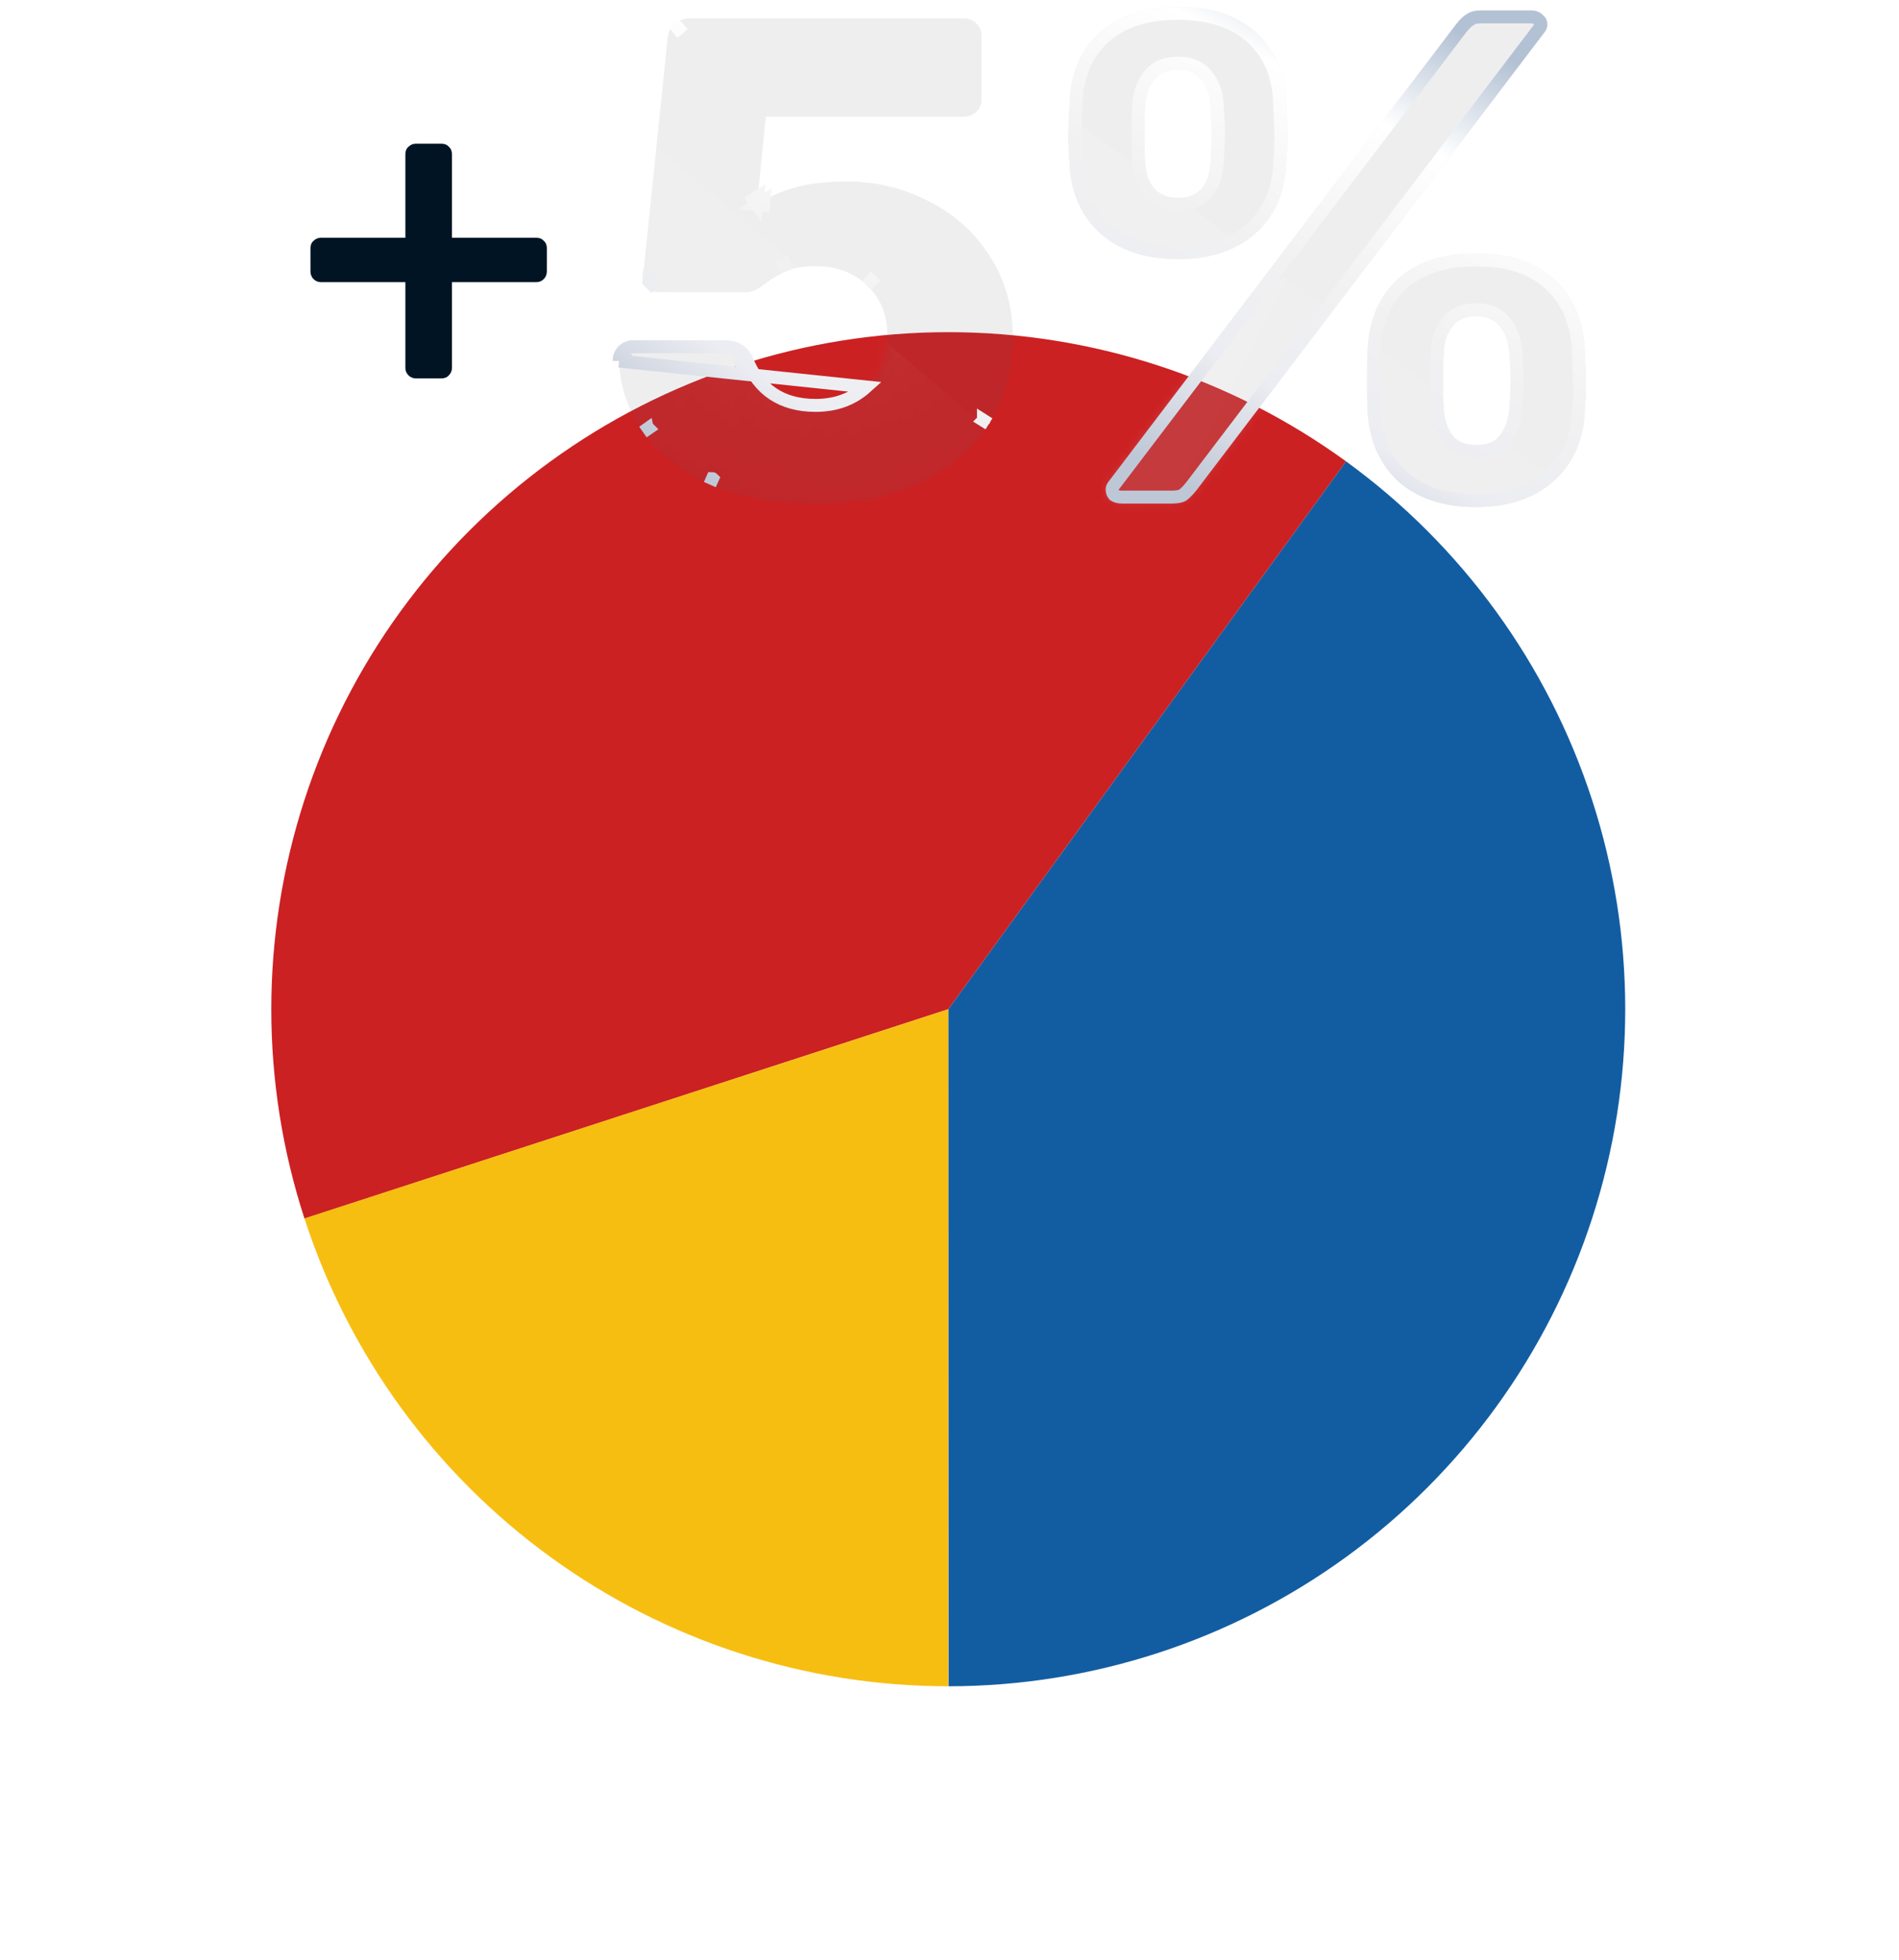 <svg width="220" height="227" viewBox="0 0 220 227" fill="none" xmlns="http://www.w3.org/2000/svg">
<path d="M155.934 53.44C169.336 63.171 179.314 76.894 184.437 92.644C189.561 108.394 189.566 125.362 184.454 141.115C179.341 156.868 169.372 170.599 155.977 180.338C142.581 190.078 126.445 195.326 109.883 195.332L109.857 116.905L155.934 53.44Z" fill="#125DA2"/>
<path d="M35.276 141.164C30.153 125.414 30.148 108.447 35.261 92.693C40.373 76.94 50.342 63.21 63.738 53.471C77.134 43.731 93.269 38.483 109.832 38.477C126.394 38.472 142.533 43.71 155.935 53.441L109.857 116.905L35.276 141.164Z" fill="#CB2123"/>
<path d="M109.858 195.332C93.296 195.332 77.159 190.089 63.76 180.354C50.361 170.619 40.387 156.892 35.269 141.14L109.858 116.905L109.858 195.332Z" fill="#F7BE12"/>
<g filter="url(#filter0_b)">
<path d="M136.498 30.014C132.798 30.014 129.833 29.062 127.603 27.157C125.372 25.199 124.148 22.588 123.931 19.323C123.822 17.691 123.768 16.549 123.768 15.896C123.768 15.243 123.822 13.829 123.931 11.653C124.094 8.334 125.264 5.696 127.44 3.737C129.616 1.779 132.635 0.799 136.498 0.799C140.306 0.799 143.298 1.779 145.474 3.737C147.65 5.696 148.82 8.334 148.983 11.653C149.092 13.829 149.146 15.243 149.146 15.896C149.146 16.549 149.092 17.691 148.983 19.323C148.766 22.588 147.542 25.199 145.311 27.157C143.081 29.062 140.143 30.014 136.498 30.014ZM129.97 58.33C129.425 58.33 128.963 58.194 128.582 57.922C128.256 57.596 128.093 57.188 128.093 56.698C128.093 56.372 128.201 56.073 128.419 55.801L168.732 2.758C169.167 2.214 169.575 1.833 169.956 1.615C170.336 1.343 170.88 1.207 171.588 1.207H177.382C177.926 1.207 178.361 1.371 178.687 1.697C179.068 1.969 179.258 2.35 179.258 2.839C179.258 3.166 179.15 3.465 178.932 3.737L138.62 56.78C138.184 57.324 137.776 57.732 137.395 58.004C137.015 58.221 136.471 58.33 135.763 58.33H129.97ZM136.498 22.914C138.783 22.914 140.034 21.581 140.252 18.916C140.36 17.175 140.415 16.032 140.415 15.488C140.415 14.781 140.36 13.666 140.252 12.142C140.197 10.945 139.844 9.966 139.191 9.205C138.592 8.443 137.695 8.062 136.498 8.062C135.247 8.062 134.322 8.443 133.723 9.205C133.125 9.966 132.771 10.945 132.662 12.142C132.608 12.904 132.581 14.019 132.581 15.488C132.581 16.903 132.608 18.045 132.662 18.916C132.88 21.581 134.159 22.914 136.498 22.914ZM171.016 58.738C167.317 58.738 164.352 57.786 162.122 55.882C159.945 53.924 158.721 51.285 158.449 47.967C158.395 47.042 158.368 45.791 158.368 44.213C158.368 42.581 158.395 41.275 158.449 40.296C158.667 36.923 159.837 34.257 161.958 32.299C164.134 30.34 167.154 29.361 171.016 29.361C174.879 29.361 177.871 30.34 179.993 32.299C182.169 34.257 183.366 36.923 183.583 40.296C183.692 42.472 183.747 43.886 183.747 44.539C183.747 45.192 183.692 46.334 183.583 47.967C183.366 51.231 182.142 53.842 179.911 55.801C177.681 57.759 174.716 58.738 171.016 58.738ZM171.016 51.557C172.268 51.557 173.193 51.176 173.791 50.415C174.389 49.599 174.743 48.619 174.852 47.477C174.961 45.845 175.015 44.702 175.015 44.05C175.015 43.342 174.961 42.227 174.852 40.704C174.743 39.561 174.389 38.609 173.791 37.848C173.193 37.032 172.268 36.624 171.016 36.624C169.765 36.624 168.84 37.032 168.242 37.848C167.643 38.609 167.317 39.561 167.263 40.704C167.208 41.465 167.181 42.581 167.181 44.05C167.181 45.518 167.208 46.661 167.263 47.477C167.371 48.674 167.698 49.653 168.242 50.415C168.84 51.176 169.765 51.557 171.016 51.557Z" fill="#575962" fill-opacity="0.1"/>
</g>
<mask id="mask0" mask-type="alpha" maskUnits="userSpaceOnUse" x="123" y="0" width="61" height="59">
<path d="M136.498 30.014C132.798 30.014 129.833 29.062 127.603 27.157C125.372 25.199 124.148 22.588 123.931 19.323C123.822 17.691 123.768 16.549 123.768 15.896C123.768 15.243 123.822 13.829 123.931 11.653C124.094 8.334 125.264 5.696 127.44 3.737C129.616 1.779 132.635 0.799 136.498 0.799C140.306 0.799 143.298 1.779 145.474 3.737C147.65 5.696 148.82 8.334 148.983 11.653C149.092 13.829 149.146 15.243 149.146 15.896C149.146 16.549 149.092 17.691 148.983 19.323C148.766 22.588 147.542 25.199 145.311 27.157C143.081 29.062 140.143 30.014 136.498 30.014ZM129.97 58.33C129.425 58.33 128.963 58.194 128.582 57.922C128.256 57.596 128.093 57.188 128.093 56.698C128.093 56.372 128.201 56.073 128.419 55.801L168.732 2.758C169.167 2.214 169.575 1.833 169.956 1.615C170.336 1.343 170.88 1.207 171.588 1.207H177.382C177.926 1.207 178.361 1.371 178.687 1.697C179.068 1.969 179.258 2.35 179.258 2.839C179.258 3.166 179.15 3.465 178.932 3.737L138.62 56.78C138.184 57.324 137.776 57.732 137.395 58.004C137.015 58.221 136.471 58.33 135.763 58.33H129.97ZM136.498 22.914C138.783 22.914 140.034 21.581 140.252 18.916C140.36 17.175 140.415 16.032 140.415 15.488C140.415 14.781 140.36 13.666 140.252 12.142C140.197 10.945 139.844 9.966 139.191 9.205C138.592 8.443 137.695 8.062 136.498 8.062C135.247 8.062 134.322 8.443 133.723 9.205C133.125 9.966 132.771 10.945 132.662 12.142C132.608 12.904 132.581 14.019 132.581 15.488C132.581 16.903 132.608 18.045 132.662 18.916C132.88 21.581 134.159 22.914 136.498 22.914ZM171.016 58.738C167.317 58.738 164.352 57.786 162.122 55.882C159.945 53.924 158.721 51.285 158.449 47.967C158.395 47.042 158.368 45.791 158.368 44.213C158.368 42.581 158.395 41.275 158.449 40.296C158.667 36.923 159.837 34.257 161.958 32.299C164.134 30.34 167.154 29.361 171.016 29.361C174.879 29.361 177.871 30.34 179.993 32.299C182.169 34.257 183.366 36.923 183.583 40.296C183.692 42.472 183.747 43.886 183.747 44.539C183.747 45.192 183.692 46.334 183.583 47.967C183.366 51.231 182.142 53.842 179.911 55.801C177.681 57.759 174.716 58.738 171.016 58.738ZM171.016 51.557C172.268 51.557 173.193 51.176 173.791 50.415C174.389 49.599 174.743 48.619 174.852 47.477C174.961 45.845 175.015 44.702 175.015 44.05C175.015 43.342 174.961 42.227 174.852 40.704C174.743 39.561 174.389 38.609 173.791 37.848C173.193 37.032 172.268 36.624 171.016 36.624C169.765 36.624 168.84 37.032 168.242 37.848C167.643 38.609 167.317 39.561 167.263 40.704C167.208 41.465 167.181 42.581 167.181 44.05C167.181 45.518 167.208 46.661 167.263 47.477C167.371 48.674 167.698 49.653 168.242 50.415C168.84 51.176 169.765 51.557 171.016 51.557Z" fill="#F2F3F7" fill-opacity="0.1"/>
</mask>
<g mask="url(#mask0)">
<g filter="url(#filter1_b)">
<rect x="88.822" y="42.472" width="44.23" height="109.301" transform="rotate(-53.185 88.822 42.472)" fill="url(#paint0_linear)"/>
</g>
</g>
<path d="M124.68 11.69L124.68 11.69C124.835 8.541 125.934 6.101 127.941 4.295C129.941 2.495 132.76 1.549 136.498 1.549C140.178 1.549 142.971 2.494 144.973 4.295C146.98 6.101 148.079 8.541 148.234 11.69L148.234 11.69C148.343 13.871 148.396 15.266 148.396 15.896C148.396 16.521 148.344 17.641 148.235 19.274C148.029 22.36 146.883 24.777 144.82 26.59C142.756 28.35 140.007 29.264 136.498 29.264C132.931 29.264 130.156 28.349 128.094 26.59C126.031 24.777 124.885 22.36 124.679 19.274C124.57 17.641 124.518 16.521 124.518 15.896C124.518 15.266 124.571 13.871 124.68 11.69ZM129.005 56.269L129.01 56.262L129.016 56.254L169.323 3.219C169.727 2.715 170.064 2.417 170.328 2.267L170.361 2.248L170.392 2.226C170.595 2.08 170.961 1.957 171.588 1.957H177.382C177.765 1.957 177.996 2.066 178.157 2.227L178.201 2.271L178.251 2.307C178.425 2.431 178.508 2.579 178.508 2.839C178.508 2.984 178.465 3.12 178.346 3.269L178.341 3.276L178.335 3.283L138.028 56.318C137.635 56.81 137.289 57.151 136.993 57.369C136.769 57.486 136.383 57.58 135.763 57.58H129.97C129.586 57.58 129.297 57.493 129.071 57.348C128.921 57.18 128.843 56.977 128.843 56.698C128.843 56.554 128.886 56.418 129.005 56.269ZM140.999 18.977L141 18.969L141 18.962C141.109 17.226 141.165 16.06 141.165 15.488C141.165 14.754 141.109 13.619 141 12.098C140.939 10.778 140.544 9.636 139.77 8.728C138.997 7.752 137.859 7.312 136.498 7.312C135.089 7.312 133.914 7.748 133.134 8.741C132.426 9.641 132.034 10.768 131.916 12.074L131.915 12.082L131.914 12.089C131.858 12.878 131.831 14.014 131.831 15.488C131.831 16.91 131.858 18.07 131.914 18.962L131.914 18.969L131.915 18.977C132.032 20.406 132.441 21.598 133.243 22.434C134.059 23.285 135.182 23.664 136.498 23.664C137.792 23.664 138.896 23.281 139.697 22.428C140.482 21.592 140.883 20.403 140.999 18.977ZM179.484 32.85L179.484 32.85L179.491 32.856C181.498 34.662 182.627 37.131 182.835 40.339C182.944 42.516 182.997 43.909 182.997 44.539C182.997 45.164 182.944 46.284 182.835 47.917C182.629 51.005 181.482 53.423 179.416 55.237C177.354 57.048 174.58 57.988 171.016 57.988C167.452 57.988 164.677 57.074 162.616 55.318C160.608 53.508 159.457 51.062 159.198 47.914C159.145 47.011 159.118 45.779 159.118 44.213C159.118 42.589 159.145 41.3 159.198 40.341C159.406 37.128 160.51 34.658 162.464 32.853C164.463 31.056 167.281 30.111 171.016 30.111C174.755 30.111 177.542 31.057 179.484 32.85ZM174.381 50.878L174.388 50.868L174.396 50.858C175.084 49.919 175.479 48.807 175.598 47.548L175.599 47.538L175.6 47.527C175.709 45.895 175.765 44.73 175.765 44.05C175.765 43.314 175.709 42.176 175.6 40.65L175.599 40.642L175.598 40.633C175.479 39.379 175.086 38.286 174.388 37.394C173.615 36.346 172.439 35.874 171.016 35.874C169.594 35.874 168.418 36.347 167.645 37.394C166.94 38.295 166.575 39.398 166.514 40.659C166.458 41.448 166.431 42.581 166.431 44.05C166.431 45.524 166.458 46.686 166.514 47.527L166.515 47.536L166.516 47.545C166.633 48.837 166.991 49.954 167.632 50.851L167.642 50.865L167.652 50.878C168.433 51.871 169.608 52.307 171.016 52.307C172.425 52.307 173.6 51.871 174.381 50.878Z" stroke="url(#paint1_linear)" stroke-width="1.5"/>
<g filter="url(#filter2_b)">
<path d="M94.411 58.343C89.668 58.343 85.609 57.605 82.237 56.13C78.864 54.601 76.281 52.572 74.49 50.043C72.75 47.513 71.828 44.773 71.723 41.821C71.723 41.347 71.881 40.952 72.197 40.636C72.513 40.319 72.908 40.161 73.383 40.161H83.976C85.188 40.161 86.031 40.662 86.505 41.663C87.928 45.194 90.59 46.96 94.49 46.96C96.809 46.96 98.759 46.248 100.34 44.825C101.973 43.35 102.79 41.321 102.79 38.738C102.79 36.419 102 34.522 100.419 33.047C98.89 31.571 96.914 30.833 94.49 30.833C93.12 30.833 92.013 31.017 91.17 31.386C90.379 31.703 89.562 32.177 88.719 32.809C87.823 33.494 87.112 33.837 86.585 33.837H76.229C75.754 33.837 75.333 33.679 74.964 33.363C74.648 32.994 74.49 32.572 74.49 32.098L77.335 4.509C77.388 3.771 77.652 3.191 78.126 2.769C78.653 2.348 79.259 2.137 79.944 2.137H111.644C112.224 2.137 112.698 2.321 113.067 2.69C113.489 3.059 113.7 3.534 113.7 4.113V11.544C113.7 12.124 113.489 12.598 113.067 12.967C112.698 13.336 112.224 13.521 111.644 13.521H88.719L87.691 23.718C89.009 22.822 90.458 22.164 92.039 21.742C93.62 21.268 95.675 21.03 98.205 21.03C101.525 21.03 104.661 21.795 107.612 23.323C110.564 24.799 112.909 26.907 114.648 29.647C116.44 32.388 117.336 35.523 117.336 39.054C117.336 42.796 116.414 46.143 114.569 49.094C112.725 51.993 110.063 54.259 106.585 55.893C103.159 57.526 99.101 58.343 94.411 58.343Z" fill="#575962" fill-opacity="0.1"/>
</g>
<mask id="mask1" mask-type="alpha" maskUnits="userSpaceOnUse" x="71" y="2" width="47" height="57">
<path d="M94.411 58.343C89.668 58.343 85.609 57.605 82.237 56.13C78.864 54.601 76.281 52.572 74.49 50.043C72.75 47.513 71.828 44.773 71.723 41.821C71.723 41.347 71.881 40.952 72.197 40.636C72.513 40.319 72.908 40.161 73.383 40.161H83.976C85.188 40.161 86.031 40.662 86.505 41.663C87.928 45.194 90.59 46.96 94.49 46.96C96.809 46.96 98.759 46.248 100.34 44.825C101.973 43.35 102.79 41.321 102.79 38.738C102.79 36.419 102 34.522 100.419 33.047C98.89 31.571 96.914 30.833 94.49 30.833C93.12 30.833 92.013 31.017 91.17 31.386C90.379 31.703 89.562 32.177 88.719 32.809C87.823 33.494 87.112 33.837 86.585 33.837H76.229C75.754 33.837 75.333 33.679 74.964 33.363C74.648 32.994 74.49 32.572 74.49 32.098L77.335 4.509C77.388 3.771 77.652 3.191 78.126 2.769C78.653 2.348 79.259 2.137 79.944 2.137H111.644C112.224 2.137 112.698 2.321 113.067 2.69C113.489 3.059 113.7 3.534 113.7 4.113V11.544C113.7 12.124 113.489 12.598 113.067 12.967C112.698 13.336 112.224 13.521 111.644 13.521H88.719L87.691 23.718C89.009 22.822 90.458 22.164 92.039 21.742C93.62 21.268 95.675 21.03 98.205 21.03C101.525 21.03 104.661 21.795 107.612 23.323C110.564 24.799 112.909 26.907 114.648 29.647C116.44 32.388 117.336 35.523 117.336 39.054C117.336 42.796 116.414 46.143 114.569 49.094C112.725 51.993 110.063 54.259 106.585 55.893C103.159 57.526 99.101 58.343 94.411 58.343Z" fill="url(#paint2_linear)" fill-opacity="0.1"/>
</mask>
<g mask="url(#mask1)">
<g filter="url(#filter3_b)">
<rect x="40.628" y="44.567" width="43.951" height="78.849" transform="rotate(-49.6 40.628 44.567)" fill="url(#paint3_linear)"/>
</g>
</g>
<path d="M86.505 41.663C87.928 45.194 90.59 46.96 94.49 46.96C96.809 46.96 98.759 46.248 100.34 44.825L71.723 41.821M86.505 41.663C86.031 40.662 85.188 40.161 83.976 40.161H73.383C72.908 40.161 72.513 40.319 72.197 40.636C71.881 40.952 71.723 41.347 71.723 41.821M86.505 41.663L85.81 41.944C85.813 41.951 85.816 41.958 85.819 41.966C85.822 41.972 85.825 41.978 85.828 41.984L86.505 41.663ZM71.723 41.821H72.473C72.473 41.817 72.473 41.813 72.473 41.809C72.472 41.804 72.472 41.799 72.472 41.794L71.723 41.821ZM87.691 23.718L87.269 23.098C87.44 22.982 87.613 22.87 87.788 22.761L87.691 23.718ZM87.691 23.718L88.438 23.794L88.496 23.21C88.223 23.37 87.954 23.539 87.691 23.718ZM75.105 49.614C75.103 49.612 75.103 49.611 75.102 49.609L74.49 50.043L75.108 49.618C75.106 49.616 75.106 49.615 75.105 49.614ZM82.542 55.445C82.54 55.444 82.539 55.443 82.537 55.443L82.237 56.13L82.546 55.447C82.545 55.446 82.543 55.445 82.542 55.445ZM113.936 48.691C113.936 48.692 113.935 48.693 113.935 48.694C113.934 48.695 113.934 48.696 113.933 48.697L114.569 49.094L113.936 48.691ZM78.594 3.355C78.6 3.351 78.605 3.347 78.61 3.343C78.615 3.338 78.62 3.334 78.624 3.33L78.126 2.769L78.594 3.355ZM75.236 32.175L75.24 32.132C75.24 32.121 75.24 32.109 75.24 32.098H74.49L75.236 32.175ZM75.533 32.875C75.521 32.86 75.508 32.845 75.496 32.83C75.482 32.818 75.467 32.806 75.452 32.793L74.964 33.363L75.533 32.875ZM90.891 30.69C90.887 30.692 90.884 30.693 90.88 30.694C90.876 30.696 90.873 30.698 90.869 30.699L91.17 31.386L90.891 30.69ZM100.94 32.507C100.938 32.505 100.937 32.504 100.935 32.502C100.933 32.501 100.932 32.5 100.93 32.498L100.419 33.047L100.94 32.507Z" stroke="url(#paint4_linear)" stroke-width="1.5"/>
<path d="M48.184 43.832C47.844 43.832 47.556 43.713 47.319 43.475C47.081 43.238 46.962 42.949 46.962 42.61V32.684H37.188C36.849 32.684 36.561 32.565 36.323 32.327C36.086 32.09 35.967 31.784 35.967 31.411V28.764C35.967 28.391 36.086 28.102 36.323 27.899C36.561 27.661 36.849 27.542 37.188 27.542H46.962V17.87C46.962 17.497 47.081 17.209 47.319 17.005C47.556 16.767 47.844 16.649 48.184 16.649H51.136C51.51 16.649 51.798 16.767 52.002 17.005C52.239 17.209 52.358 17.497 52.358 17.87V27.542H62.132C62.505 27.542 62.794 27.661 62.997 27.899C63.235 28.102 63.353 28.391 63.353 28.764V31.411C63.353 31.784 63.235 32.09 62.997 32.327C62.76 32.565 62.471 32.684 62.132 32.684H52.358V42.61C52.358 42.949 52.239 43.238 52.002 43.475C51.798 43.713 51.51 43.832 51.136 43.832H48.184Z" fill="#001424"/>
<defs>
<filter id="filter0_b" x="113.768" y="-9.201" width="79.979" height="77.939" filterUnits="userSpaceOnUse" color-interpolation-filters="sRGB">
<feFlood flood-opacity="0" result="BackgroundImageFix"/>
<feGaussianBlur in="BackgroundImage" stdDeviation="5"/>
<feComposite in2="SourceAlpha" operator="in" result="effect1_backgroundBlur"/>
<feBlend mode="normal" in="SourceGraphic" in2="effect1_backgroundBlur" result="shape"/>
</filter>
<filter id="filter1_b" x="-11.178" y="-92.938" width="314.008" height="300.906" filterUnits="userSpaceOnUse" color-interpolation-filters="sRGB">
<feFlood flood-opacity="0" result="BackgroundImageFix"/>
<feGaussianBlur in="BackgroundImage" stdDeviation="50"/>
<feComposite in2="SourceAlpha" operator="in" result="effect1_backgroundBlur"/>
<feBlend mode="normal" in="SourceGraphic" in2="effect1_backgroundBlur" result="shape"/>
</filter>
<filter id="filter2_b" x="61.723" y="-7.863" width="65.613" height="76.206" filterUnits="userSpaceOnUse" color-interpolation-filters="sRGB">
<feFlood flood-opacity="0" result="BackgroundImageFix"/>
<feGaussianBlur in="BackgroundImage" stdDeviation="5"/>
<feComposite in2="SourceAlpha" operator="in" result="effect1_backgroundBlur"/>
<feBlend mode="normal" in="SourceGraphic" in2="effect1_backgroundBlur" result="shape"/>
</filter>
<filter id="filter3_b" x="-59.372" y="-88.904" width="288.532" height="284.574" filterUnits="userSpaceOnUse" color-interpolation-filters="sRGB">
<feFlood flood-opacity="0" result="BackgroundImageFix"/>
<feGaussianBlur in="BackgroundImage" stdDeviation="50"/>
<feComposite in2="SourceAlpha" operator="in" result="effect1_backgroundBlur"/>
<feBlend mode="normal" in="SourceGraphic" in2="effect1_backgroundBlur" result="shape"/>
</filter>
<linearGradient id="paint0_linear" x1="115.794" y1="78.924" x2="128.649" y2="156.13" gradientUnits="userSpaceOnUse">
<stop stop-color="white"/>
<stop offset="1" stop-color="white" stop-opacity="0.09"/>
</linearGradient>
<linearGradient id="paint1_linear" x1="170.011" y1="4.138" x2="140.351" y2="57.871" gradientUnits="userSpaceOnUse">
<stop stop-color="#B3C1D4"/>
<stop offset="0.221" stop-color="white"/>
<stop offset="0.537" stop-color="#F1F1F2"/>
<stop offset="0.756" stop-color="#ECEDF2"/>
<stop offset="1" stop-color="#BEC7D6"/>
</linearGradient>
<linearGradient id="paint2_linear" x1="105.649" y1="21.768" x2="80.287" y2="58.396" gradientUnits="userSpaceOnUse">
<stop stop-color="#F2F3F7"/>
<stop offset="1" stop-color="#F2F3F7" stop-opacity="0"/>
</linearGradient>
<linearGradient id="paint3_linear" x1="67.43" y1="70.863" x2="72.688" y2="111.745" gradientUnits="userSpaceOnUse">
<stop stop-color="white"/>
<stop offset="1" stop-color="white" stop-opacity="0"/>
</linearGradient>
<linearGradient id="paint4_linear" x1="106.89" y1="5.376" x2="74.876" y2="50.842" gradientUnits="userSpaceOnUse">
<stop stop-color="#B3C1D4"/>
<stop offset="0.221" stop-color="white"/>
<stop offset="0.537" stop-color="#F1F1F2"/>
<stop offset="0.756" stop-color="#ECEDF2"/>
<stop offset="1" stop-color="#BEC7D6"/>
</linearGradient>
</defs>
</svg>
